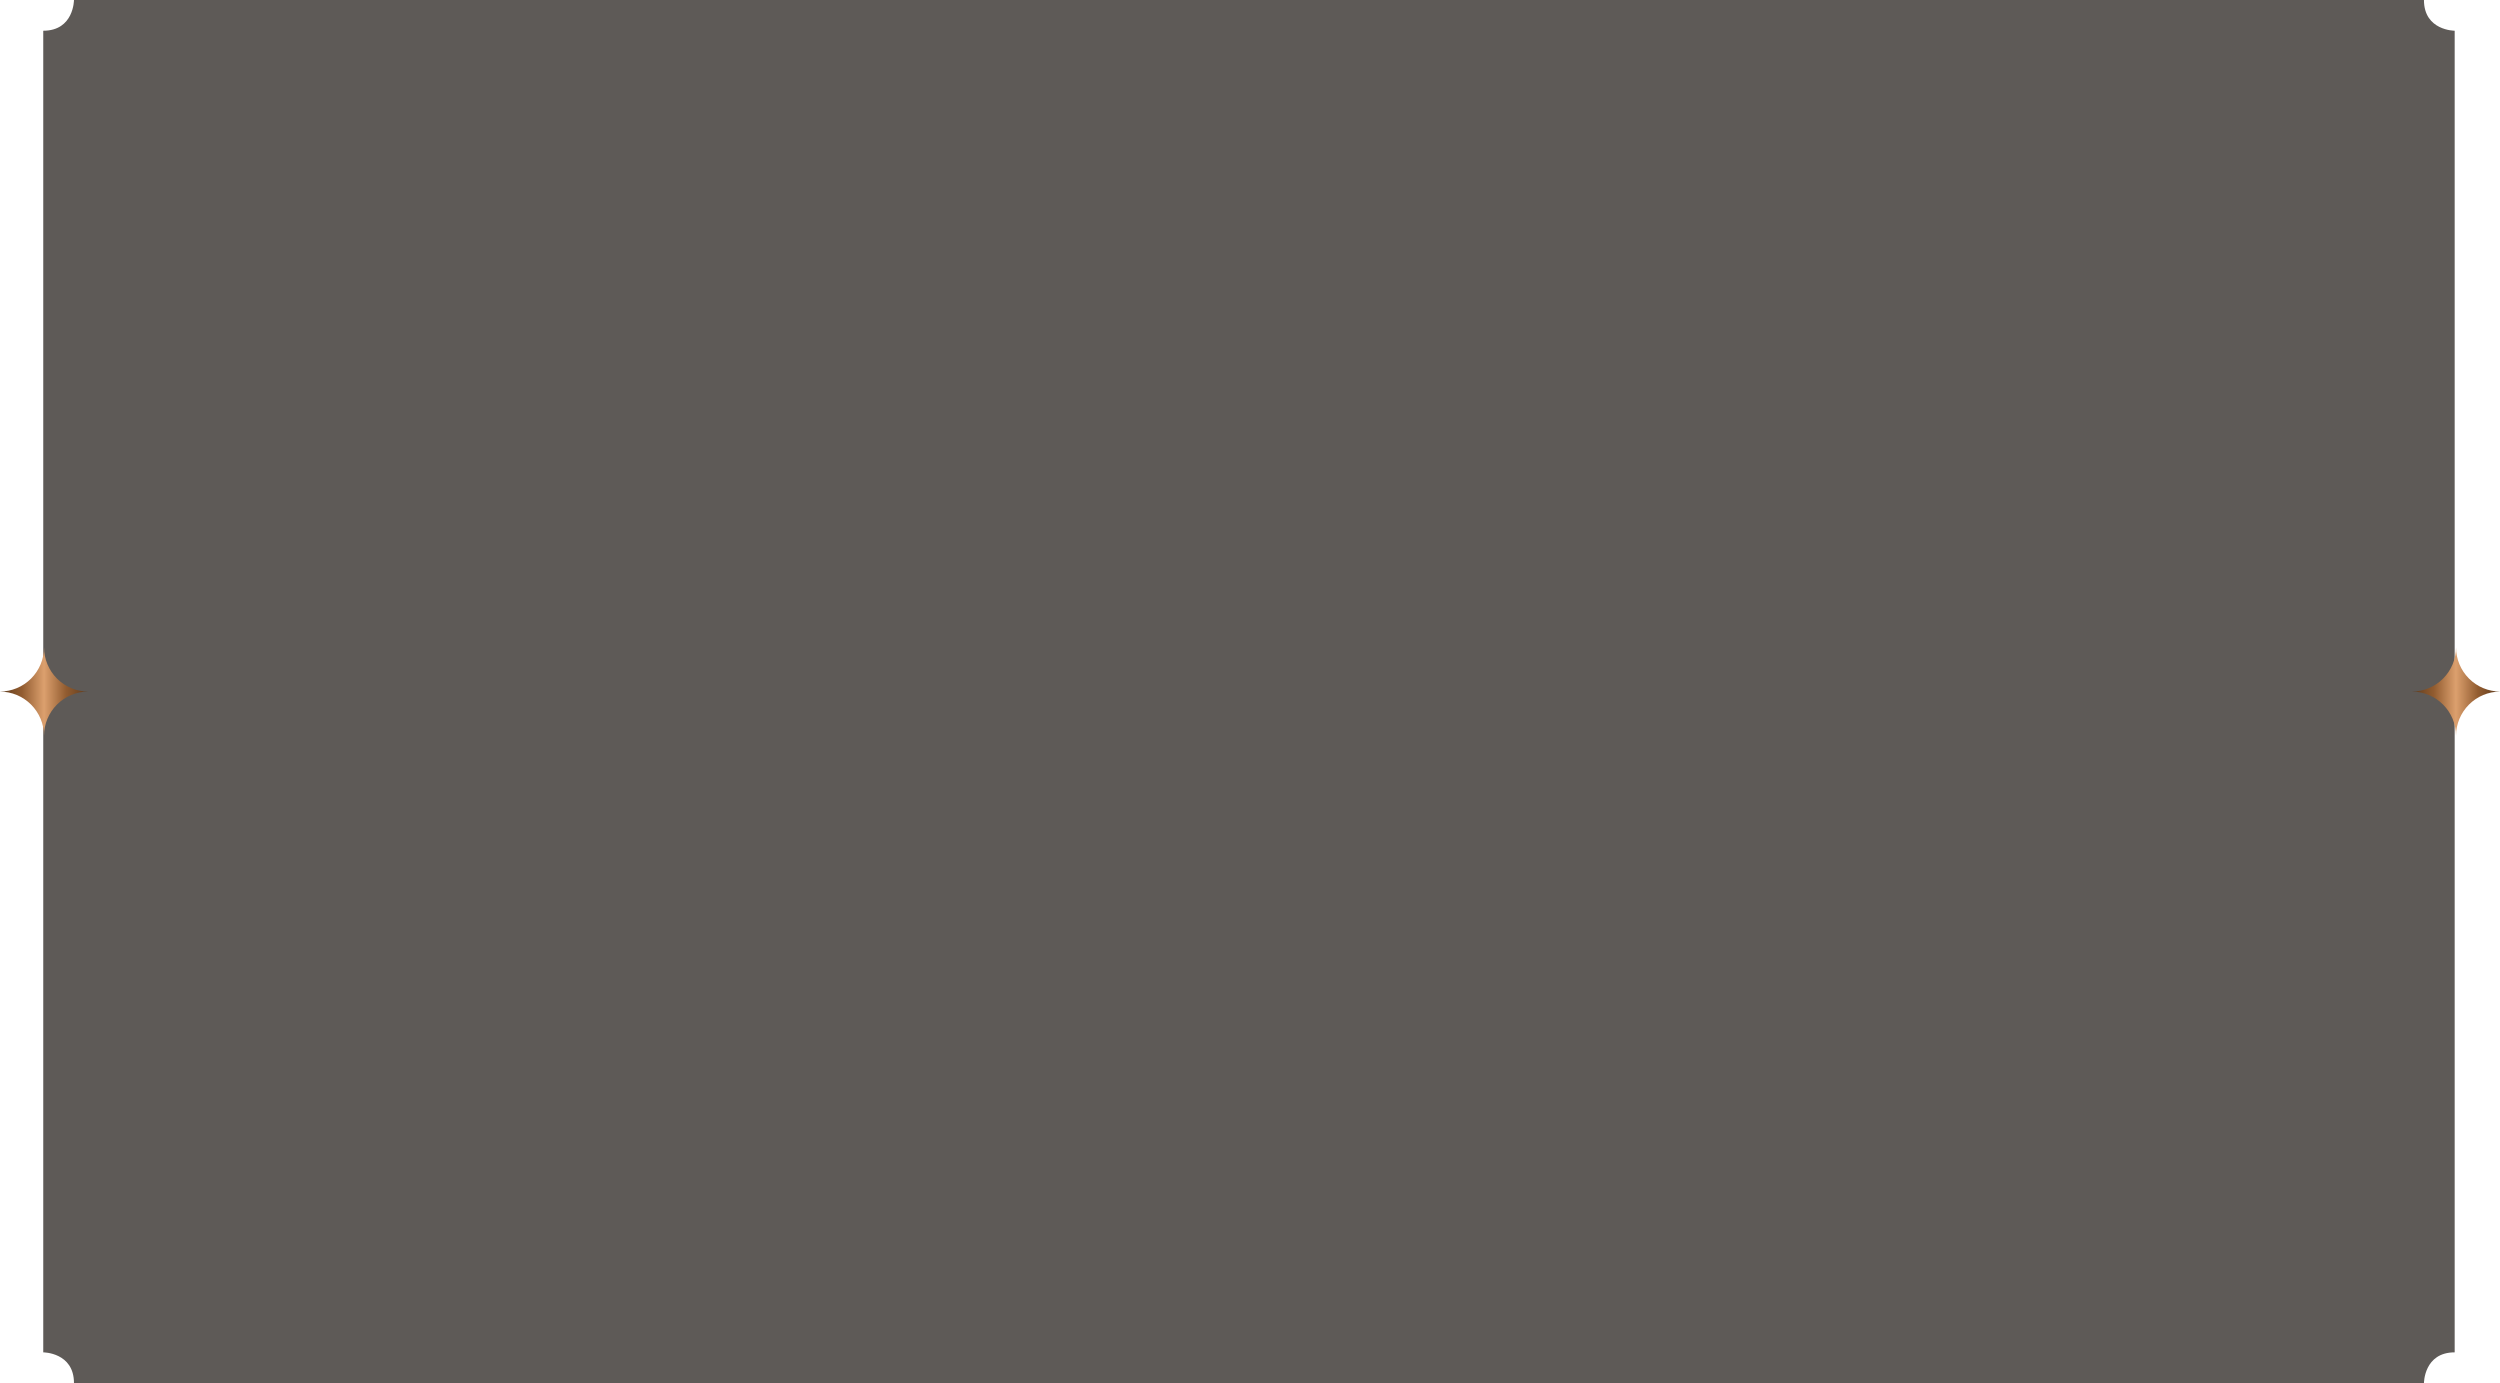 <svg id="Layer_1" preserveAspectRatio="none" data-name="Layer 1" xmlns="http://www.w3.org/2000/svg" xmlns:xlink="http://www.w3.org/1999/xlink" viewBox="0 0 976.37 540.16"><defs><style>.cls-1{fill:none;}.cls-2{clip-path:url(#clip-path);}.cls-3{fill:#5e5a57;}.cls-4{clip-path:url(#clip-path-2);}.cls-5{fill:url(#linear-gradient);}.cls-6{clip-path:url(#clip-path-3);}.cls-7{fill:url(#linear-gradient-2);}</style><clipPath id="clip-path"><rect class="cls-1" width="976.37" height="540.16"/></clipPath><clipPath id="clip-path-2"><path class="cls-1" d="M0,270.09a17.3,17.3,0,0,1,17.19,17.22h0a17.31,17.31,0,0,1,17.2-17.22,17.3,17.3,0,0,1-17.19-17.23h0A17.3,17.3,0,0,1,0,270.09"/></clipPath><linearGradient id="linear-gradient" y1="808.05" x2="1" y2="808.05" gradientTransform="matrix(34.4, 0, 0, -34.4, 0, 28068.8)" gradientUnits="userSpaceOnUse"><stop offset="0" stop-color="#5d3a1c"/><stop offset="0.01" stop-color="#5d3a1c"/><stop offset="0.17" stop-color="#82522a"/><stop offset="0.25" stop-color="#925c30"/><stop offset="0.5" stop-color="#dca06e"/><stop offset="0.75" stop-color="#925c30"/><stop offset="1" stop-color="#5d3a1c"/></linearGradient><clipPath id="clip-path-3"><path class="cls-1" d="M942,270.09a17.3,17.3,0,0,1,17.19,17.22h0a17.31,17.31,0,0,1,17.2-17.22,17.3,17.3,0,0,1-17.19-17.23h0A17.3,17.3,0,0,1,942,270.09"/></clipPath><linearGradient id="linear-gradient-2" y1="808.05" x2="1" y2="808.05" gradientTransform="matrix(34.4, 0, 0, -34.4, 941.97, 28068.8)" xlink:href="#linear-gradient"/></defs><title>contact-frame</title><g class="cls-2"><path class="cls-3" d="M28.89,0s0,12-12,12V528.16s12,0,12,12H946.67s0-12,12-12V12s-12,0-12-12Z"/></g><g class="cls-4"><rect class="cls-5" y="252.86" width="34.4" height="34.45"/></g><g class="cls-6"><rect class="cls-7" x="941.96" y="252.86" width="34.4" height="34.45"/></g></svg>